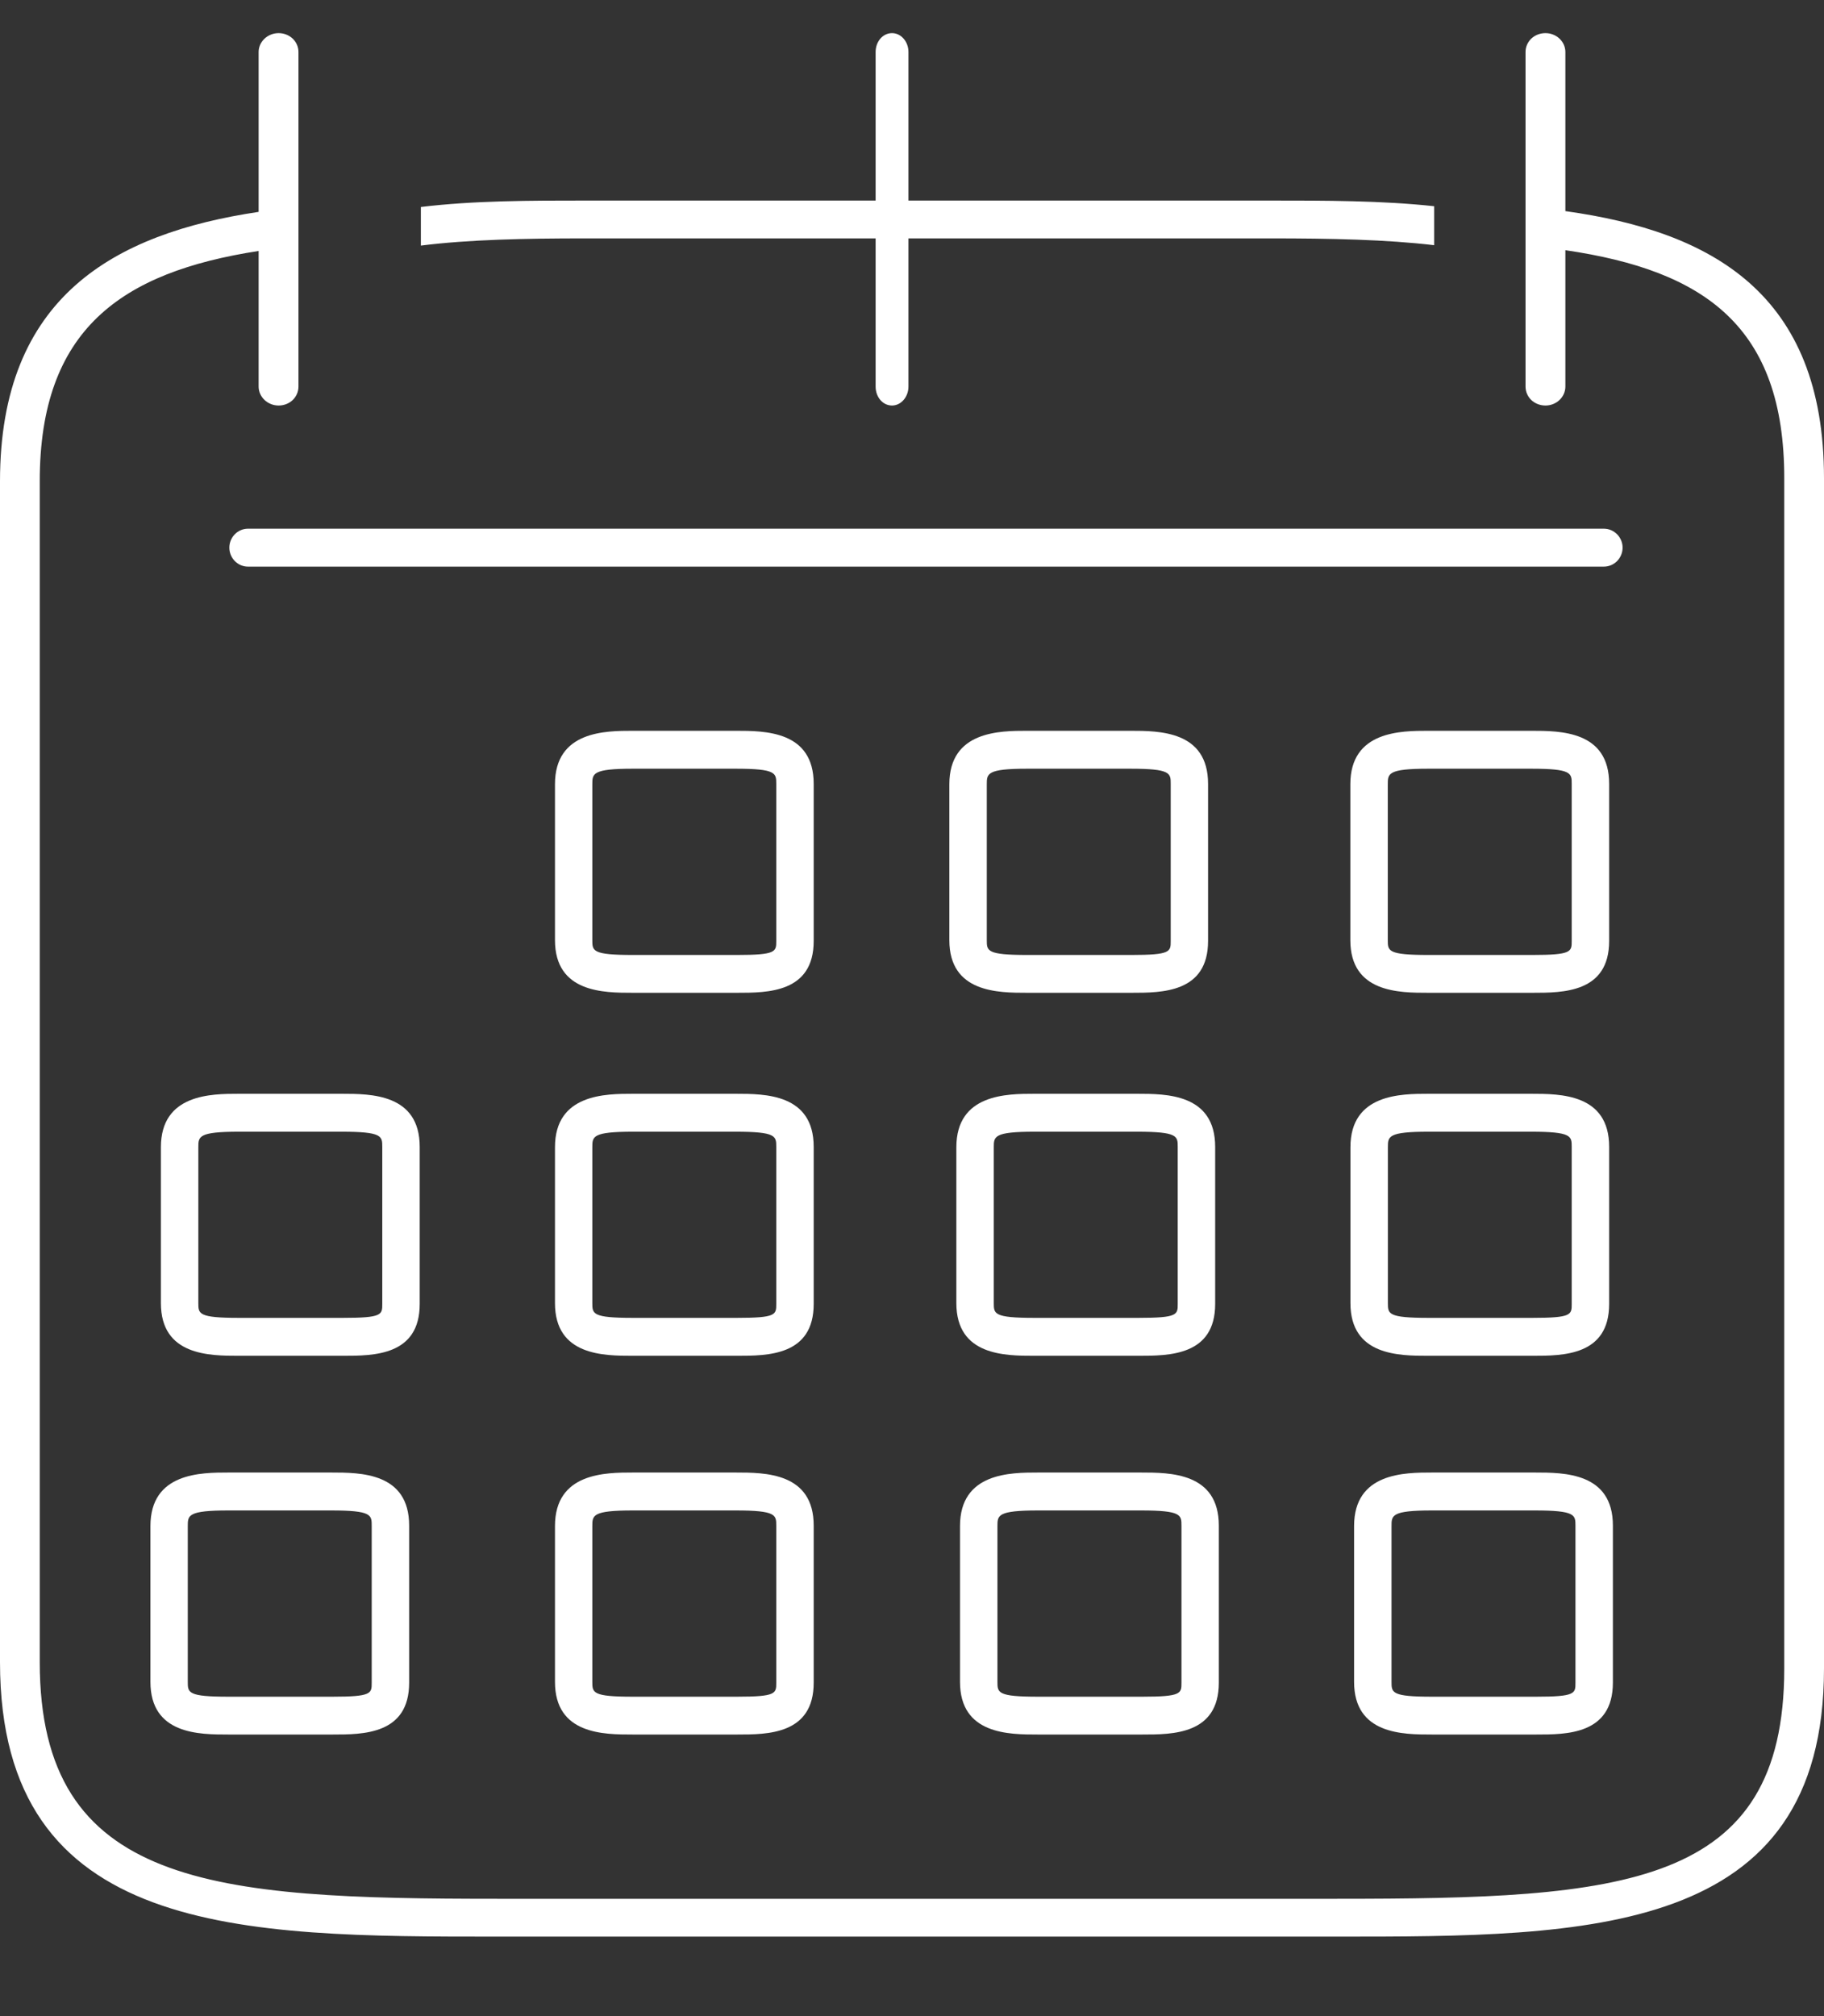 <svg width="19" height="21" viewBox="0 0 19 21" fill="none" xmlns="http://www.w3.org/2000/svg">
<rect x="0" y="0" width="19" height="21" fill="#333333" stroke="none"/>
<path d="M7.678 10.341H6.593C6.289 10.341 5.781 10.341 5.781 9.792V8.169C5.781 7.612 6.309 7.612 6.593 7.612H7.664C7.968 7.612 8.476 7.612 8.476 8.165V9.801C8.476 10.341 7.996 10.341 7.678 10.341ZM6.592 8.007C6.17 8.007 6.17 8.058 6.17 8.17V9.793C6.17 9.905 6.17 9.947 6.592 9.947H7.677C8.086 9.947 8.086 9.913 8.086 9.801V8.165C8.086 8.053 8.086 8.007 7.664 8.007H6.592Z" fill="white"/>
<path d="M11.786 10.341H10.701C10.397 10.341 9.889 10.341 9.889 9.792V8.169C9.889 7.612 10.417 7.612 10.701 7.612H11.773C12.076 7.612 12.584 7.612 12.584 8.165V9.801C12.584 10.341 12.104 10.341 11.786 10.341ZM10.701 8.007C10.279 8.007 10.279 8.058 10.279 8.17V9.793C10.279 9.905 10.279 9.947 10.701 9.947H11.786C12.195 9.947 12.195 9.913 12.195 9.801V8.165C12.195 8.053 12.195 8.007 11.773 8.007H10.701Z" fill="white"/>
<path d="M15.963 10.341H14.878C14.575 10.341 14.066 10.341 14.066 9.792V8.169C14.066 7.612 14.595 7.612 14.878 7.612H15.95C16.254 7.612 16.762 7.612 16.762 8.165V9.801C16.762 10.341 16.281 10.341 15.963 10.341ZM14.878 8.007C14.456 8.007 14.456 8.058 14.456 8.17V9.793C14.456 9.905 14.456 9.947 14.878 9.947H15.963C16.372 9.947 16.372 9.913 16.372 9.801V8.165C16.372 8.053 16.372 8.007 15.95 8.007H14.878Z" fill="white"/>
<path d="M3.573 14.122H2.488C2.184 14.122 1.676 14.122 1.676 13.573V11.95C1.676 11.393 2.204 11.393 2.488 11.393H3.56C3.863 11.393 4.372 11.393 4.372 11.946V13.582C4.372 14.122 3.891 14.122 3.573 14.122ZM2.488 11.788C2.066 11.788 2.066 11.838 2.066 11.95V13.573C2.066 13.685 2.066 13.727 2.488 13.727H3.573C3.982 13.727 3.982 13.694 3.982 13.582V11.946C3.982 11.834 3.982 11.788 3.56 11.788H2.488Z" fill="white"/>
<path d="M7.678 14.122H6.593C6.289 14.122 5.781 14.122 5.781 13.573V11.95C5.781 11.393 6.309 11.393 6.593 11.393H7.664C7.968 11.393 8.476 11.393 8.476 11.946V13.582C8.476 14.122 7.996 14.122 7.678 14.122ZM6.593 11.788C6.17 11.788 6.17 11.838 6.17 11.95V13.573C6.17 13.685 6.17 13.727 6.592 13.727H7.677C8.086 13.727 8.086 13.694 8.086 13.582V11.946C8.086 11.834 8.086 11.788 7.664 11.788H6.593Z" fill="white"/>
<path d="M11.859 14.122H10.774C10.47 14.122 9.962 14.122 9.962 13.573V11.95C9.962 11.393 10.49 11.393 10.774 11.393H11.846C12.149 11.393 12.658 11.393 12.658 11.946V13.582C12.658 14.122 12.177 14.122 11.859 14.122ZM10.774 11.788C10.352 11.788 10.352 11.838 10.352 11.95V13.573C10.352 13.685 10.352 13.727 10.774 13.727H11.859C12.268 13.727 12.268 13.694 12.268 13.582V11.946C12.268 11.834 12.268 11.788 11.846 11.788H10.774Z" fill="white"/>
<path d="M15.963 14.122H14.879C14.575 14.122 14.067 14.122 14.067 13.573V11.95C14.067 11.393 14.595 11.393 14.879 11.393H15.95C16.254 11.393 16.762 11.393 16.762 11.946V13.582C16.762 14.122 16.281 14.122 15.963 14.122ZM14.879 11.788C14.457 11.788 14.457 11.838 14.457 11.95V13.573C14.457 13.685 14.457 13.727 14.879 13.727H15.963C16.372 13.727 16.372 13.694 16.372 13.582V11.946C16.372 11.834 16.372 11.788 15.95 11.788H14.879Z" fill="white"/>
<path d="M3.464 18.067H2.379C2.075 18.067 1.567 18.067 1.567 17.518V15.896C1.567 15.338 2.095 15.338 2.379 15.338H3.451C3.754 15.338 4.262 15.338 4.262 15.891V17.527C4.262 18.067 3.782 18.067 3.464 18.067ZM2.379 15.733C1.956 15.733 1.956 15.784 1.956 15.896V17.518C1.956 17.631 1.956 17.673 2.379 17.673H3.464C3.872 17.673 3.872 17.639 3.872 17.528V15.892C3.872 15.78 3.872 15.733 3.45 15.733L2.379 15.733Z" fill="white"/>
<path d="M7.678 18.067H6.593C6.289 18.067 5.781 18.067 5.781 17.518V15.896C5.781 15.338 6.309 15.338 6.593 15.338H7.664C7.968 15.338 8.476 15.338 8.476 15.891V17.527C8.476 18.067 7.995 18.067 7.678 18.067ZM6.592 15.733C6.17 15.733 6.17 15.784 6.17 15.896V17.518C6.17 17.631 6.17 17.673 6.592 17.673H7.677C8.086 17.673 8.086 17.639 8.086 17.528V15.892C8.086 15.78 8.086 15.733 7.664 15.733L6.592 15.733Z" fill="white"/>
<path d="M11.898 18.067H10.812C10.509 18.067 10 18.067 10 17.518V15.896C10 15.338 10.528 15.338 10.812 15.338H11.884C12.188 15.338 12.696 15.338 12.696 15.891V17.527C12.696 18.067 12.216 18.067 11.898 18.067ZM10.813 15.733C10.39 15.733 10.39 15.784 10.39 15.896V17.518C10.39 17.631 10.39 17.673 10.813 17.673H11.898C12.307 17.673 12.307 17.639 12.307 17.528V15.892C12.307 15.78 12.307 15.733 11.885 15.733L10.813 15.733Z" fill="white"/>
<path d="M16.002 18.067H14.918C14.614 18.067 14.105 18.067 14.105 17.518V15.896C14.105 15.338 14.633 15.338 14.918 15.338H15.989C16.292 15.338 16.801 15.338 16.801 15.891V17.527C16.8 18.067 16.32 18.067 16.002 18.067ZM14.917 15.733C14.495 15.733 14.495 15.784 14.495 15.896V17.518C14.495 17.631 14.495 17.673 14.917 17.673H16.001C16.411 17.673 16.411 17.639 16.411 17.528V15.892C16.411 15.78 16.411 15.733 15.988 15.733L14.917 15.733Z" fill="white"/>
<path d="M19 4.981V17.379C19 20.172 16.534 20.172 13.927 20.172H5.181C2.52 20.172 0 20.172 0 17.312V5.013C0 3.091 1.19 2.432 2.694 2.207V0.542C2.694 0.432 2.79 0.345 2.902 0.345C3.017 0.345 3.109 0.432 3.109 0.542V4.026C3.109 4.137 3.018 4.224 2.902 4.224C2.79 4.224 2.694 4.137 2.694 4.026V2.614C1.264 2.835 0.414 3.43 0.414 5.013V17.312C0.414 19.66 2.226 19.778 5.181 19.778H13.927C16.903 19.778 18.586 19.667 18.586 17.379V4.981C18.586 3.403 17.761 2.819 16.306 2.606V4.026C16.306 4.137 16.211 4.224 16.099 4.224C15.982 4.224 15.891 4.137 15.891 4.026V0.542C15.891 0.432 15.982 0.345 16.099 0.345C16.211 0.345 16.306 0.432 16.306 0.542V2.199C17.835 2.412 19 3.06 19 4.981Z" fill="white"/>
<path d="M14.939 2.148V2.554C14.44 2.495 13.868 2.483 13.228 2.483H9.463V4.026C9.463 4.137 9.384 4.224 9.292 4.224C9.196 4.224 9.121 4.137 9.121 4.026V2.483H6.096C5.462 2.483 4.887 2.495 4.384 2.558V2.156C4.936 2.089 5.528 2.089 6.096 2.089H9.121V0.542C9.121 0.432 9.196 0.345 9.292 0.345C9.385 0.345 9.463 0.432 9.463 0.542V2.089H13.228C13.81 2.089 14.395 2.089 14.939 2.148Z" fill="white"/>
<path d="M16.707 5.902H2.583C2.476 5.902 2.389 5.813 2.389 5.704C2.389 5.596 2.476 5.507 2.583 5.507H16.707C16.814 5.507 16.902 5.596 16.902 5.704C16.902 5.813 16.815 5.902 16.707 5.902Z" fill="white"/>
</svg>
